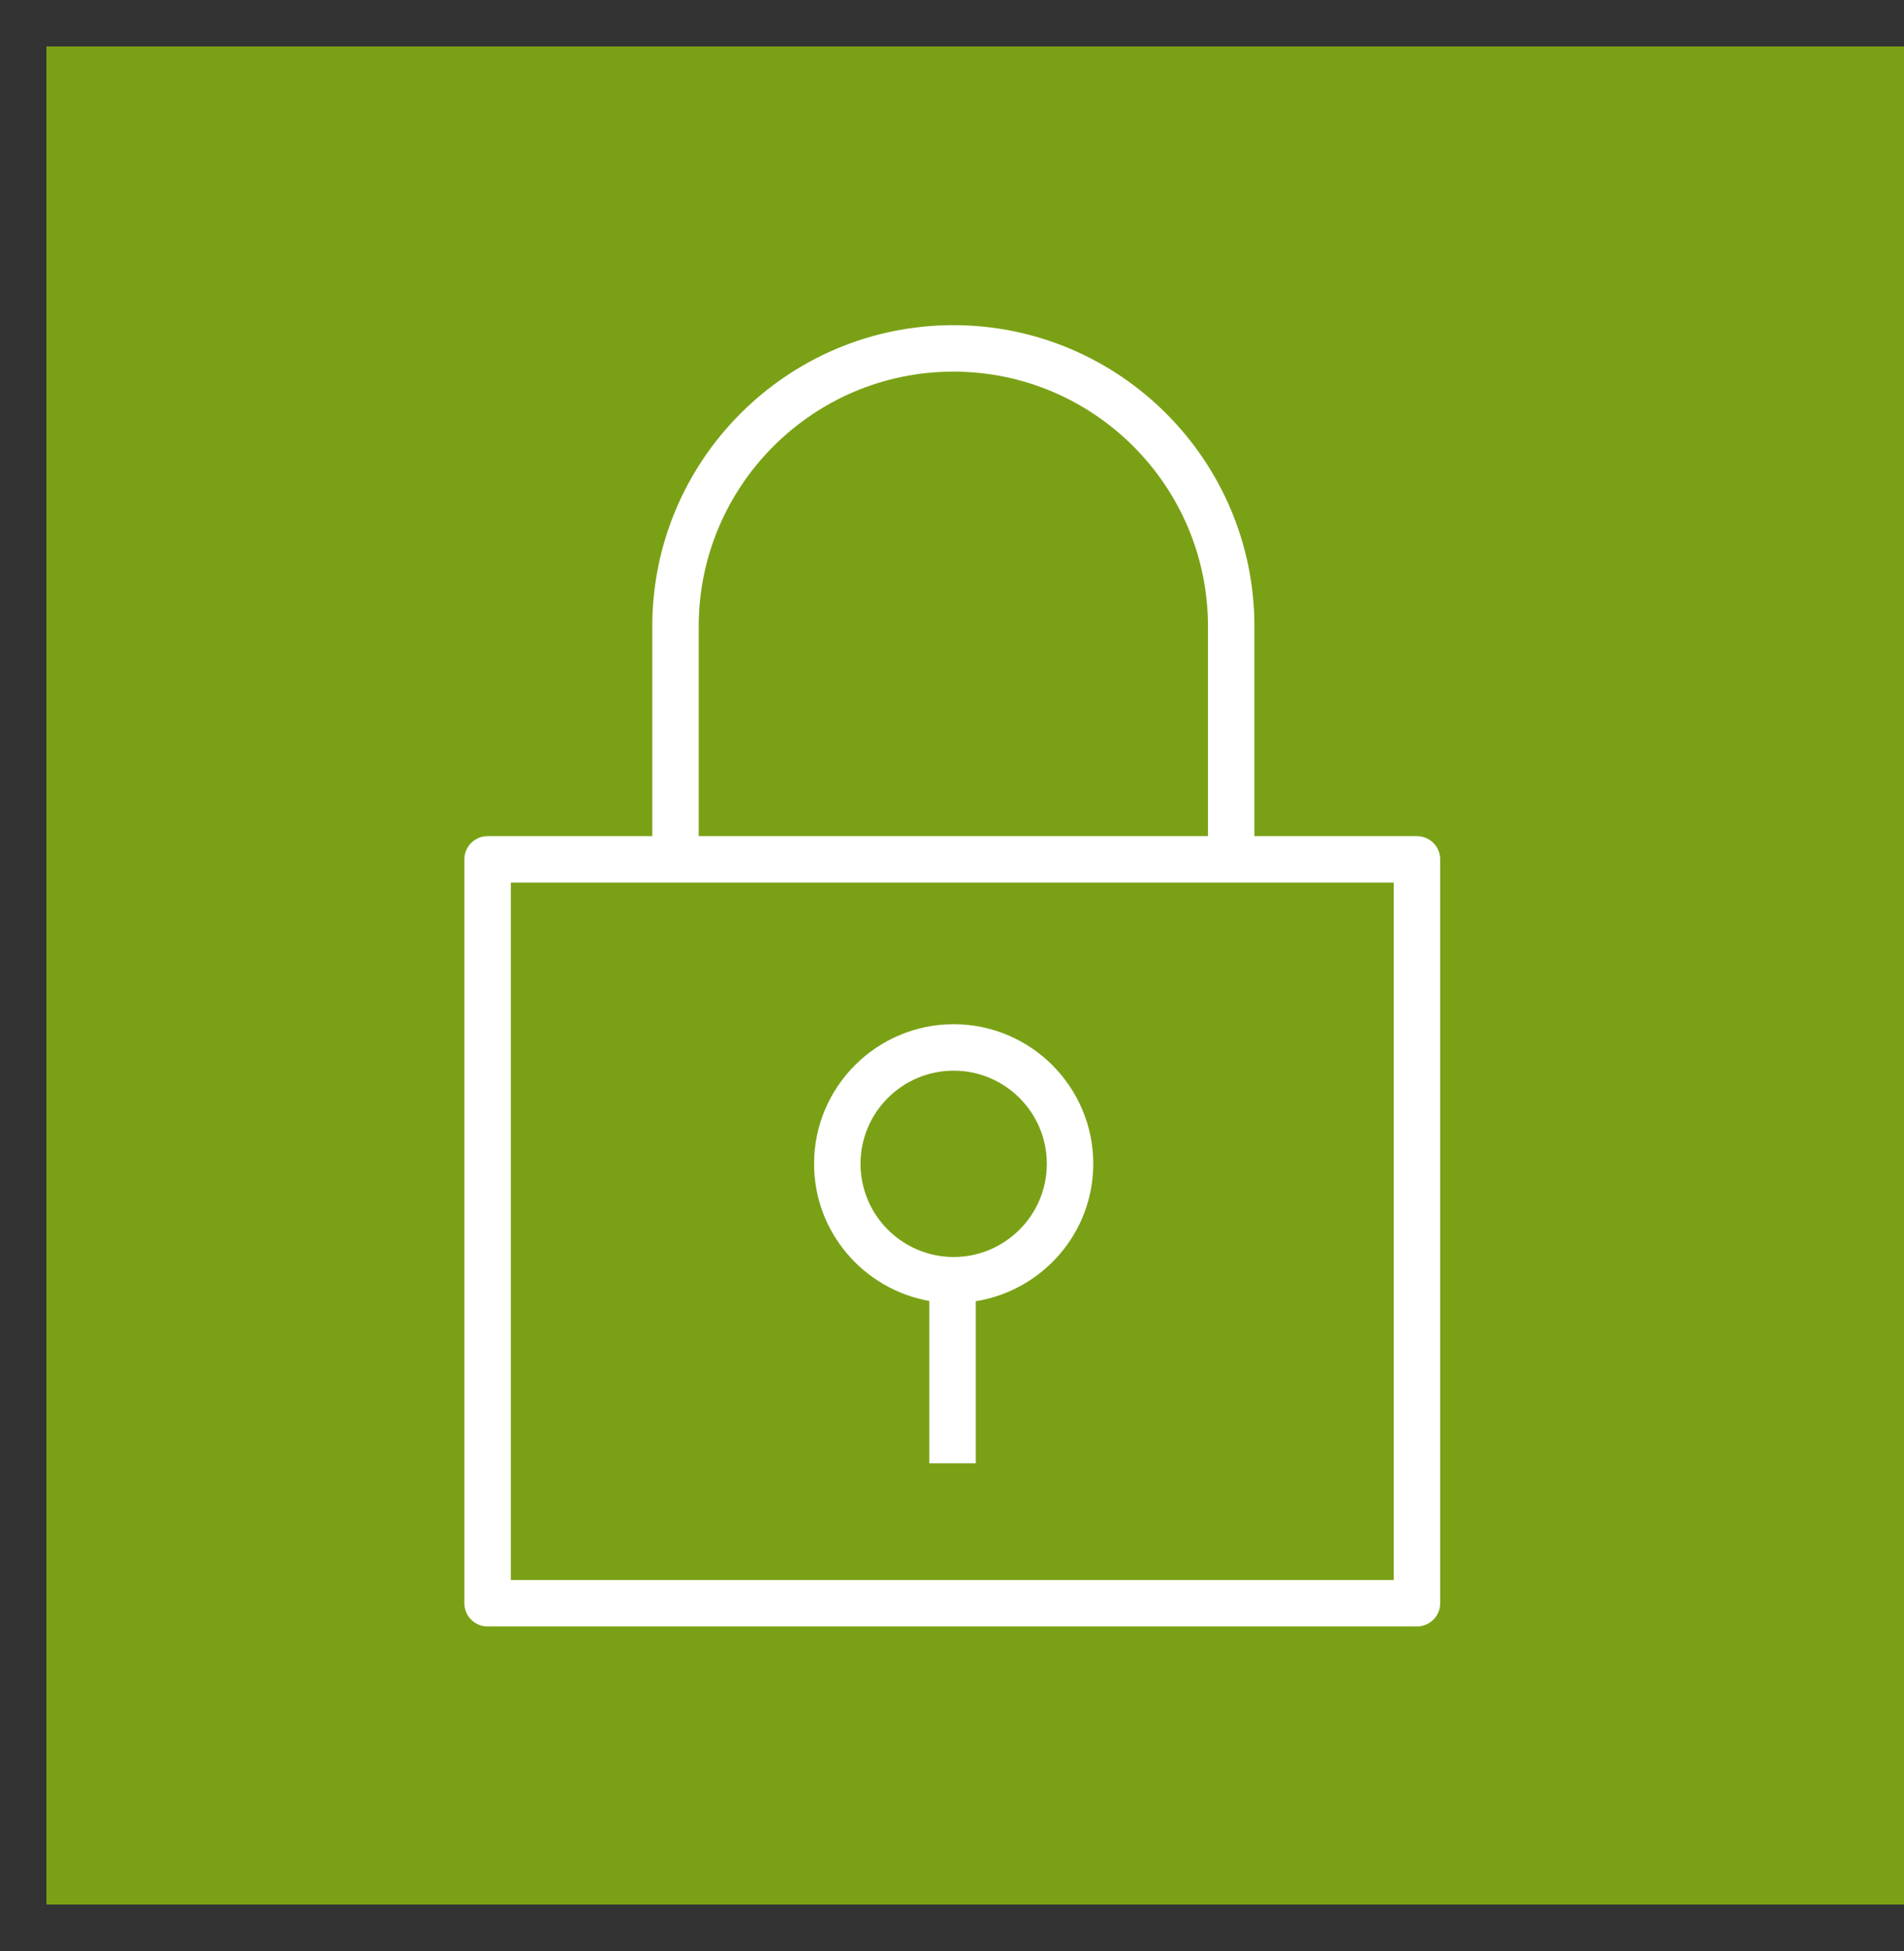 <svg width="41" height="42" xmlns="http://www.w3.org/2000/svg" xmlns:xlink="http://www.w3.org/1999/xlink" xml:space="preserve" overflow="hidden"><rect width="100%" height="100%" fill="#333333" stroke="none"/><g transform="translate(-644 -274)"><g><g><g><g><path d="M645 275 685 275 685 315 645 315Z" fill="#7AA116" fill-rule="evenodd" fill-opacity="1"/><path d="M664.536 297.049C665.642 297.049 666.542 297.948 666.542 299.054 666.542 300.16 665.642 301.06 664.536 301.06 663.43 301.06 662.53 300.16 662.53 299.054 662.53 297.948 663.43 297.049 664.536 297.049L664.536 297.049ZM664.012 302.007 664.012 305.501 665.012 305.501 665.012 302.012C666.442 301.782 667.542 300.549 667.542 299.054 667.542 297.397 666.193 296.049 664.536 296.049 662.879 296.049 661.53 297.397 661.53 299.054 661.53 300.532 662.604 301.757 664.012 302.007ZM655 308.014 674.012 308.014 674.012 293 655 293 655 308.014ZM659.046 287.484C659.046 284.46 661.506 282 664.529 282 667.553 282 670.012 284.46 670.012 287.484L670.012 292 659.046 292 659.046 287.484ZM674.512 292 671.012 292 671.012 287.484C671.012 283.908 668.103 281 664.529 281 660.954 281 658.046 283.908 658.046 287.484L658.046 292 654.5 292C654.223 292 654 292.224 654 292.5L654 308.514C654 308.79 654.223 309.014 654.5 309.014L674.512 309.014C674.788 309.014 675.012 308.79 675.012 308.514L675.012 292.5C675.012 292.224 674.788 292 674.512 292Z" fill="#FFFFFF" fill-rule="evenodd" fill-opacity="1"/></g></g></g></g></g></svg>